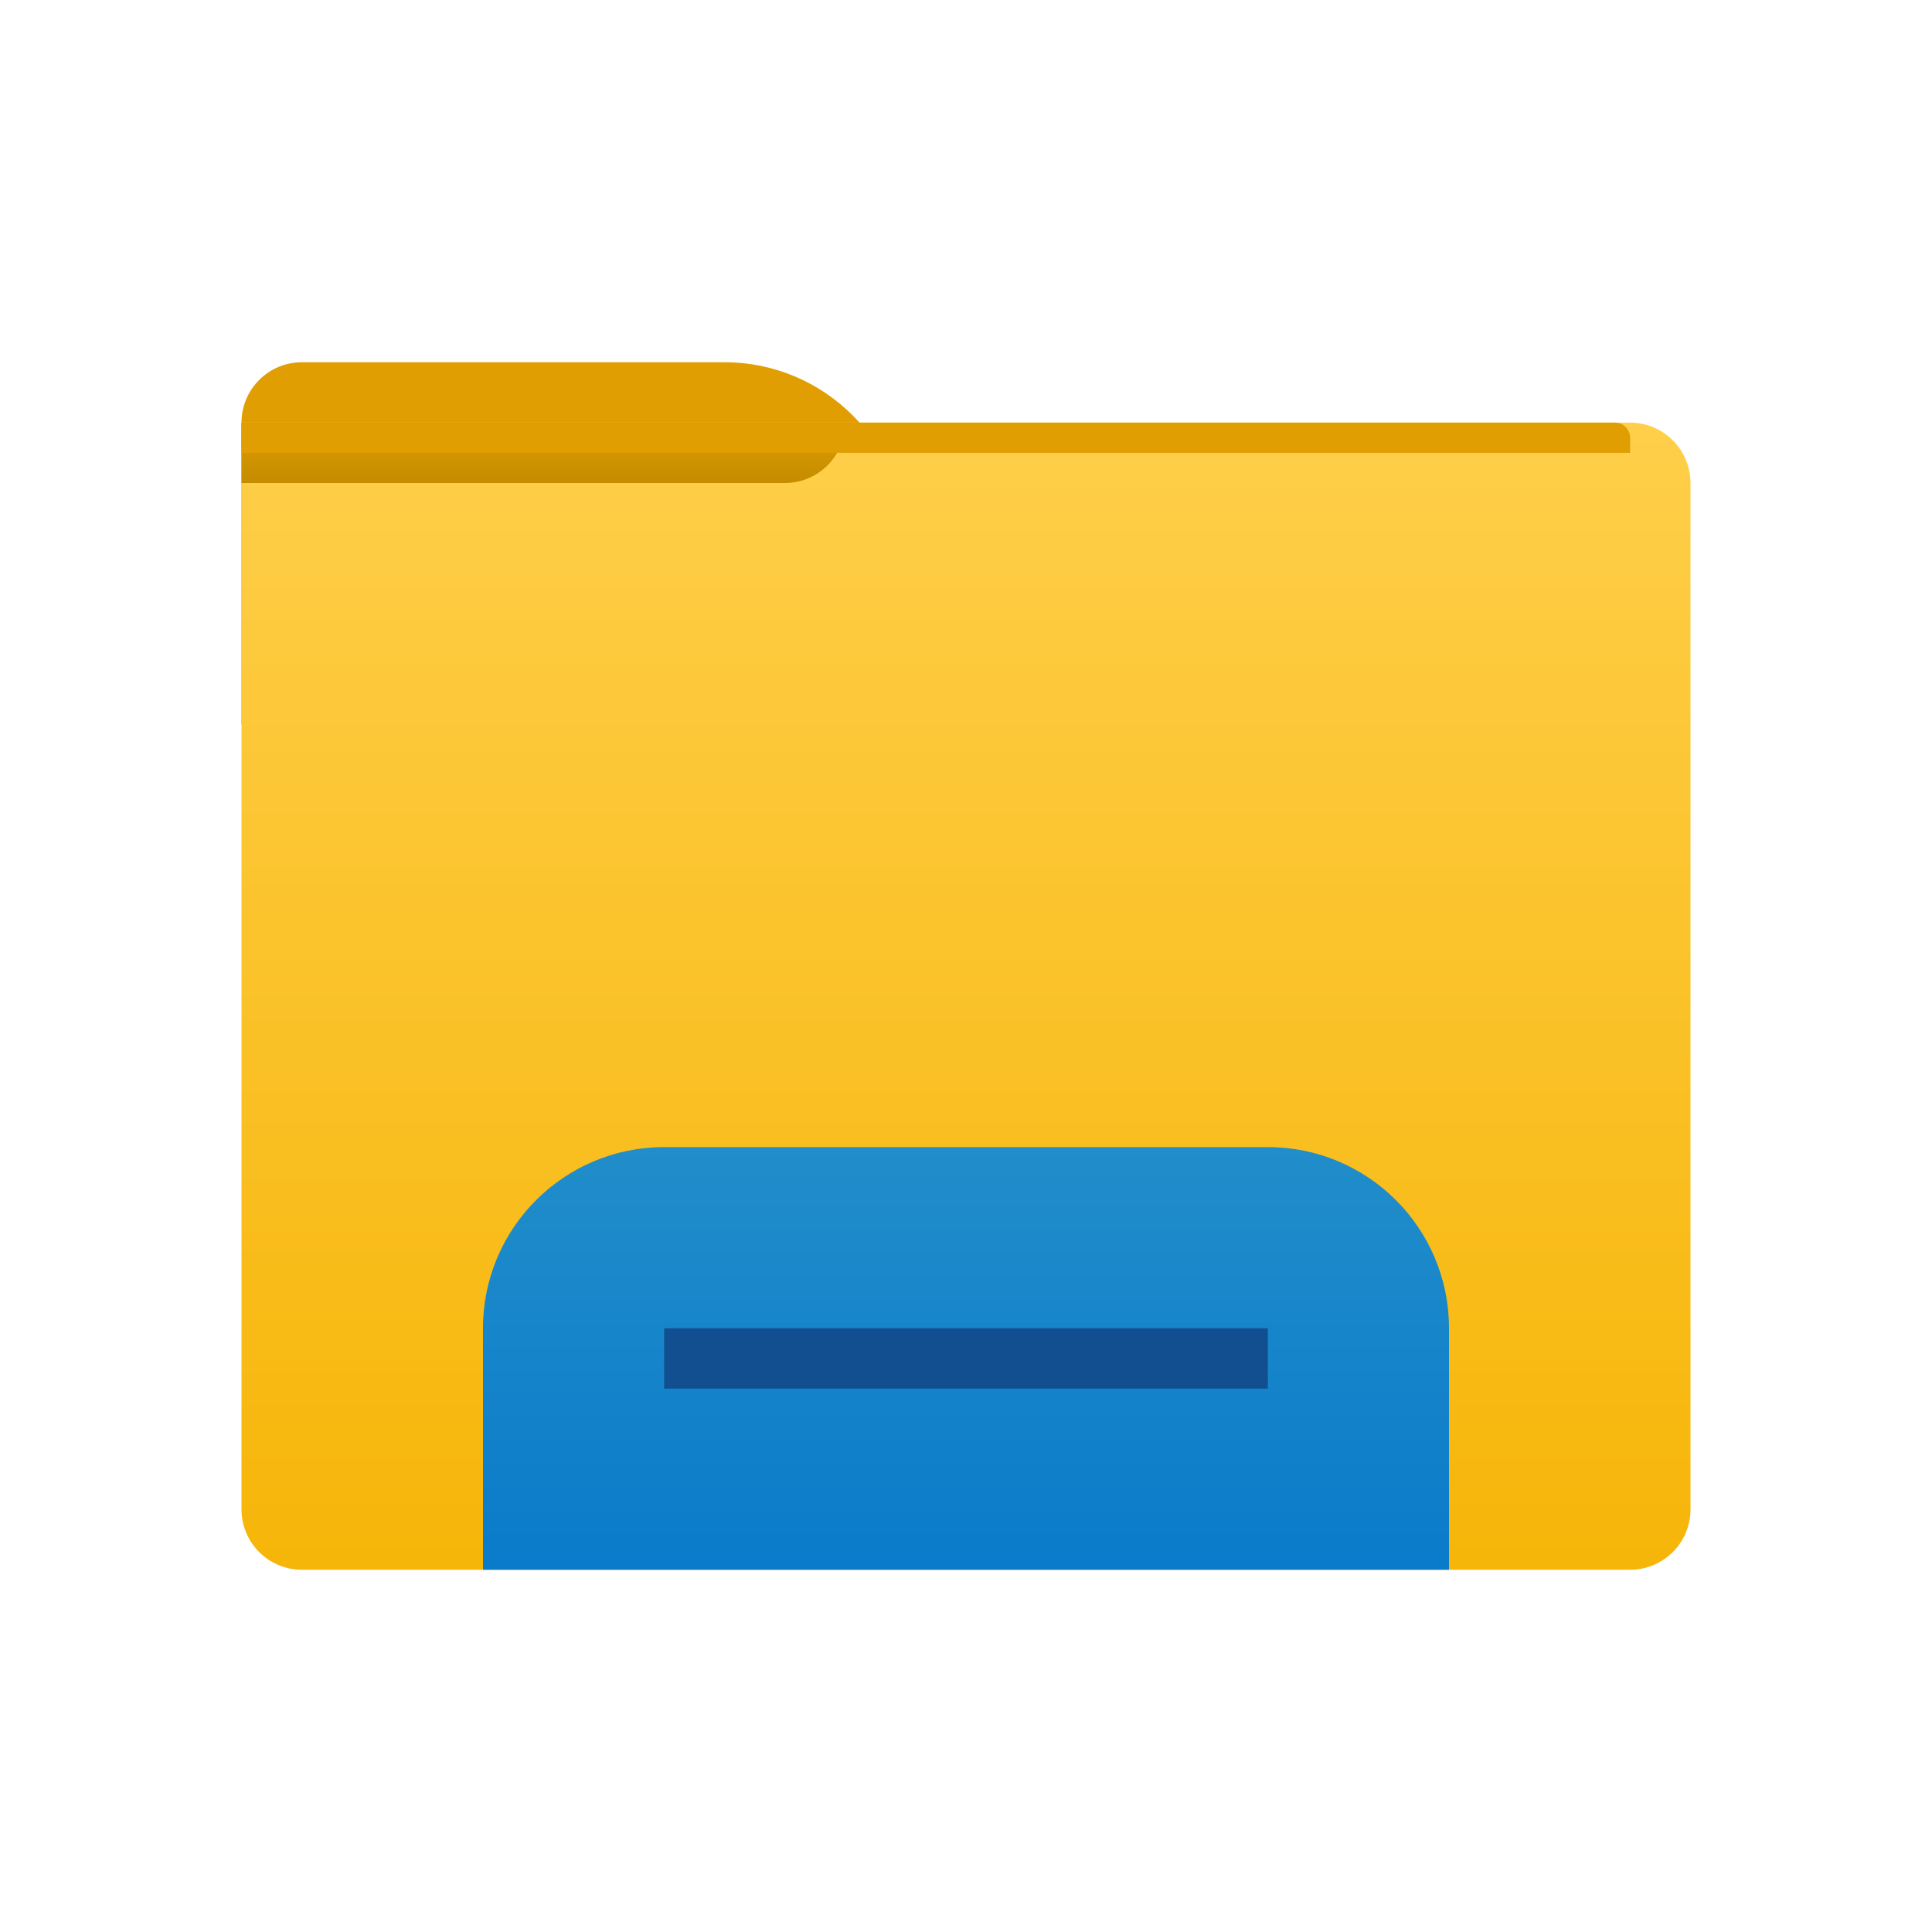 <?xml version="1.0" encoding="UTF-8"?>
<svg width="32px" height="32px" viewBox="0 0 32 32" version="1.1" xmlns="http://www.w3.org/2000/svg" xmlns:xlink="http://www.w3.org/1999/xlink">
    <title>finder</title>
    <defs>
        <linearGradient x1="50%" y1="0%" x2="50%" y2="100%" id="linearGradient-1">
            <stop stop-color="#FFCF4A" offset="0%"></stop>
            <stop stop-color="#F6B508" offset="100%"></stop>
        </linearGradient>
        <linearGradient x1="50%" y1="0%" x2="50%" y2="100%" id="linearGradient-2">
            <stop stop-color="#E09E02" offset="0%"></stop>
            <stop stop-color="#C58C00" offset="100%"></stop>
        </linearGradient>
        <linearGradient x1="50%" y1="0%" x2="50%" y2="100%" id="linearGradient-3">
            <stop stop-color="#218DCA" offset="0%"></stop>
            <stop stop-color="#0A7BCA" offset="100%"></stop>
        </linearGradient>
    </defs>
    <g id="finder" stroke="none" stroke-width="1" fill="none" fill-rule="evenodd">
        <g id="编组-2" transform="translate(4, 6)">
            <g id="编组">
                <path d="M1,0 L8,0 C9.657,-3.04359188e-16 11,1.343 11,3 L11,6 L11,6 L0,6 L0,1 C-6.76353751e-17,0.448 0.448,6.76353751e-17 1,0 Z" id="矩形" fill="#E09E02"></path>
                <path d="M0,1 L23,1 C23.552,1 24,1.448 24,2 L24,19 C24,19.552 23.552,20 23,20 L1,20 C0.448,20 3.38176876e-17,19.552 0,19 L0,1 L0,1 Z" id="矩形" fill="url(#linearGradient-1)"></path>
                <path d="M0,1 L10,1 C10,1.552 9.552,2 9,2 L0,2 L0,2 L0,1 Z" id="矩形" fill="url(#linearGradient-2)"></path>
                <path d="M0,1 L22.75,1 C22.888,1 23,1.112 23,1.25 L23,1.5 L23,1.5 L0,1.5 L0,1 Z" id="矩形" fill="#E09E02"></path>
            </g>
            <path d="M7,13 L17,13 C18.657,13 20,14.343 20,16 L20,20 L20,20 L4,20 L4,16 C4,14.343 5.343,13 7,13 Z" id="矩形" fill="url(#linearGradient-3)"></path>
            <rect id="矩形" fill="#124F91" x="7" y="16" width="10" height="1"></rect>
        </g>
    </g>
</svg>